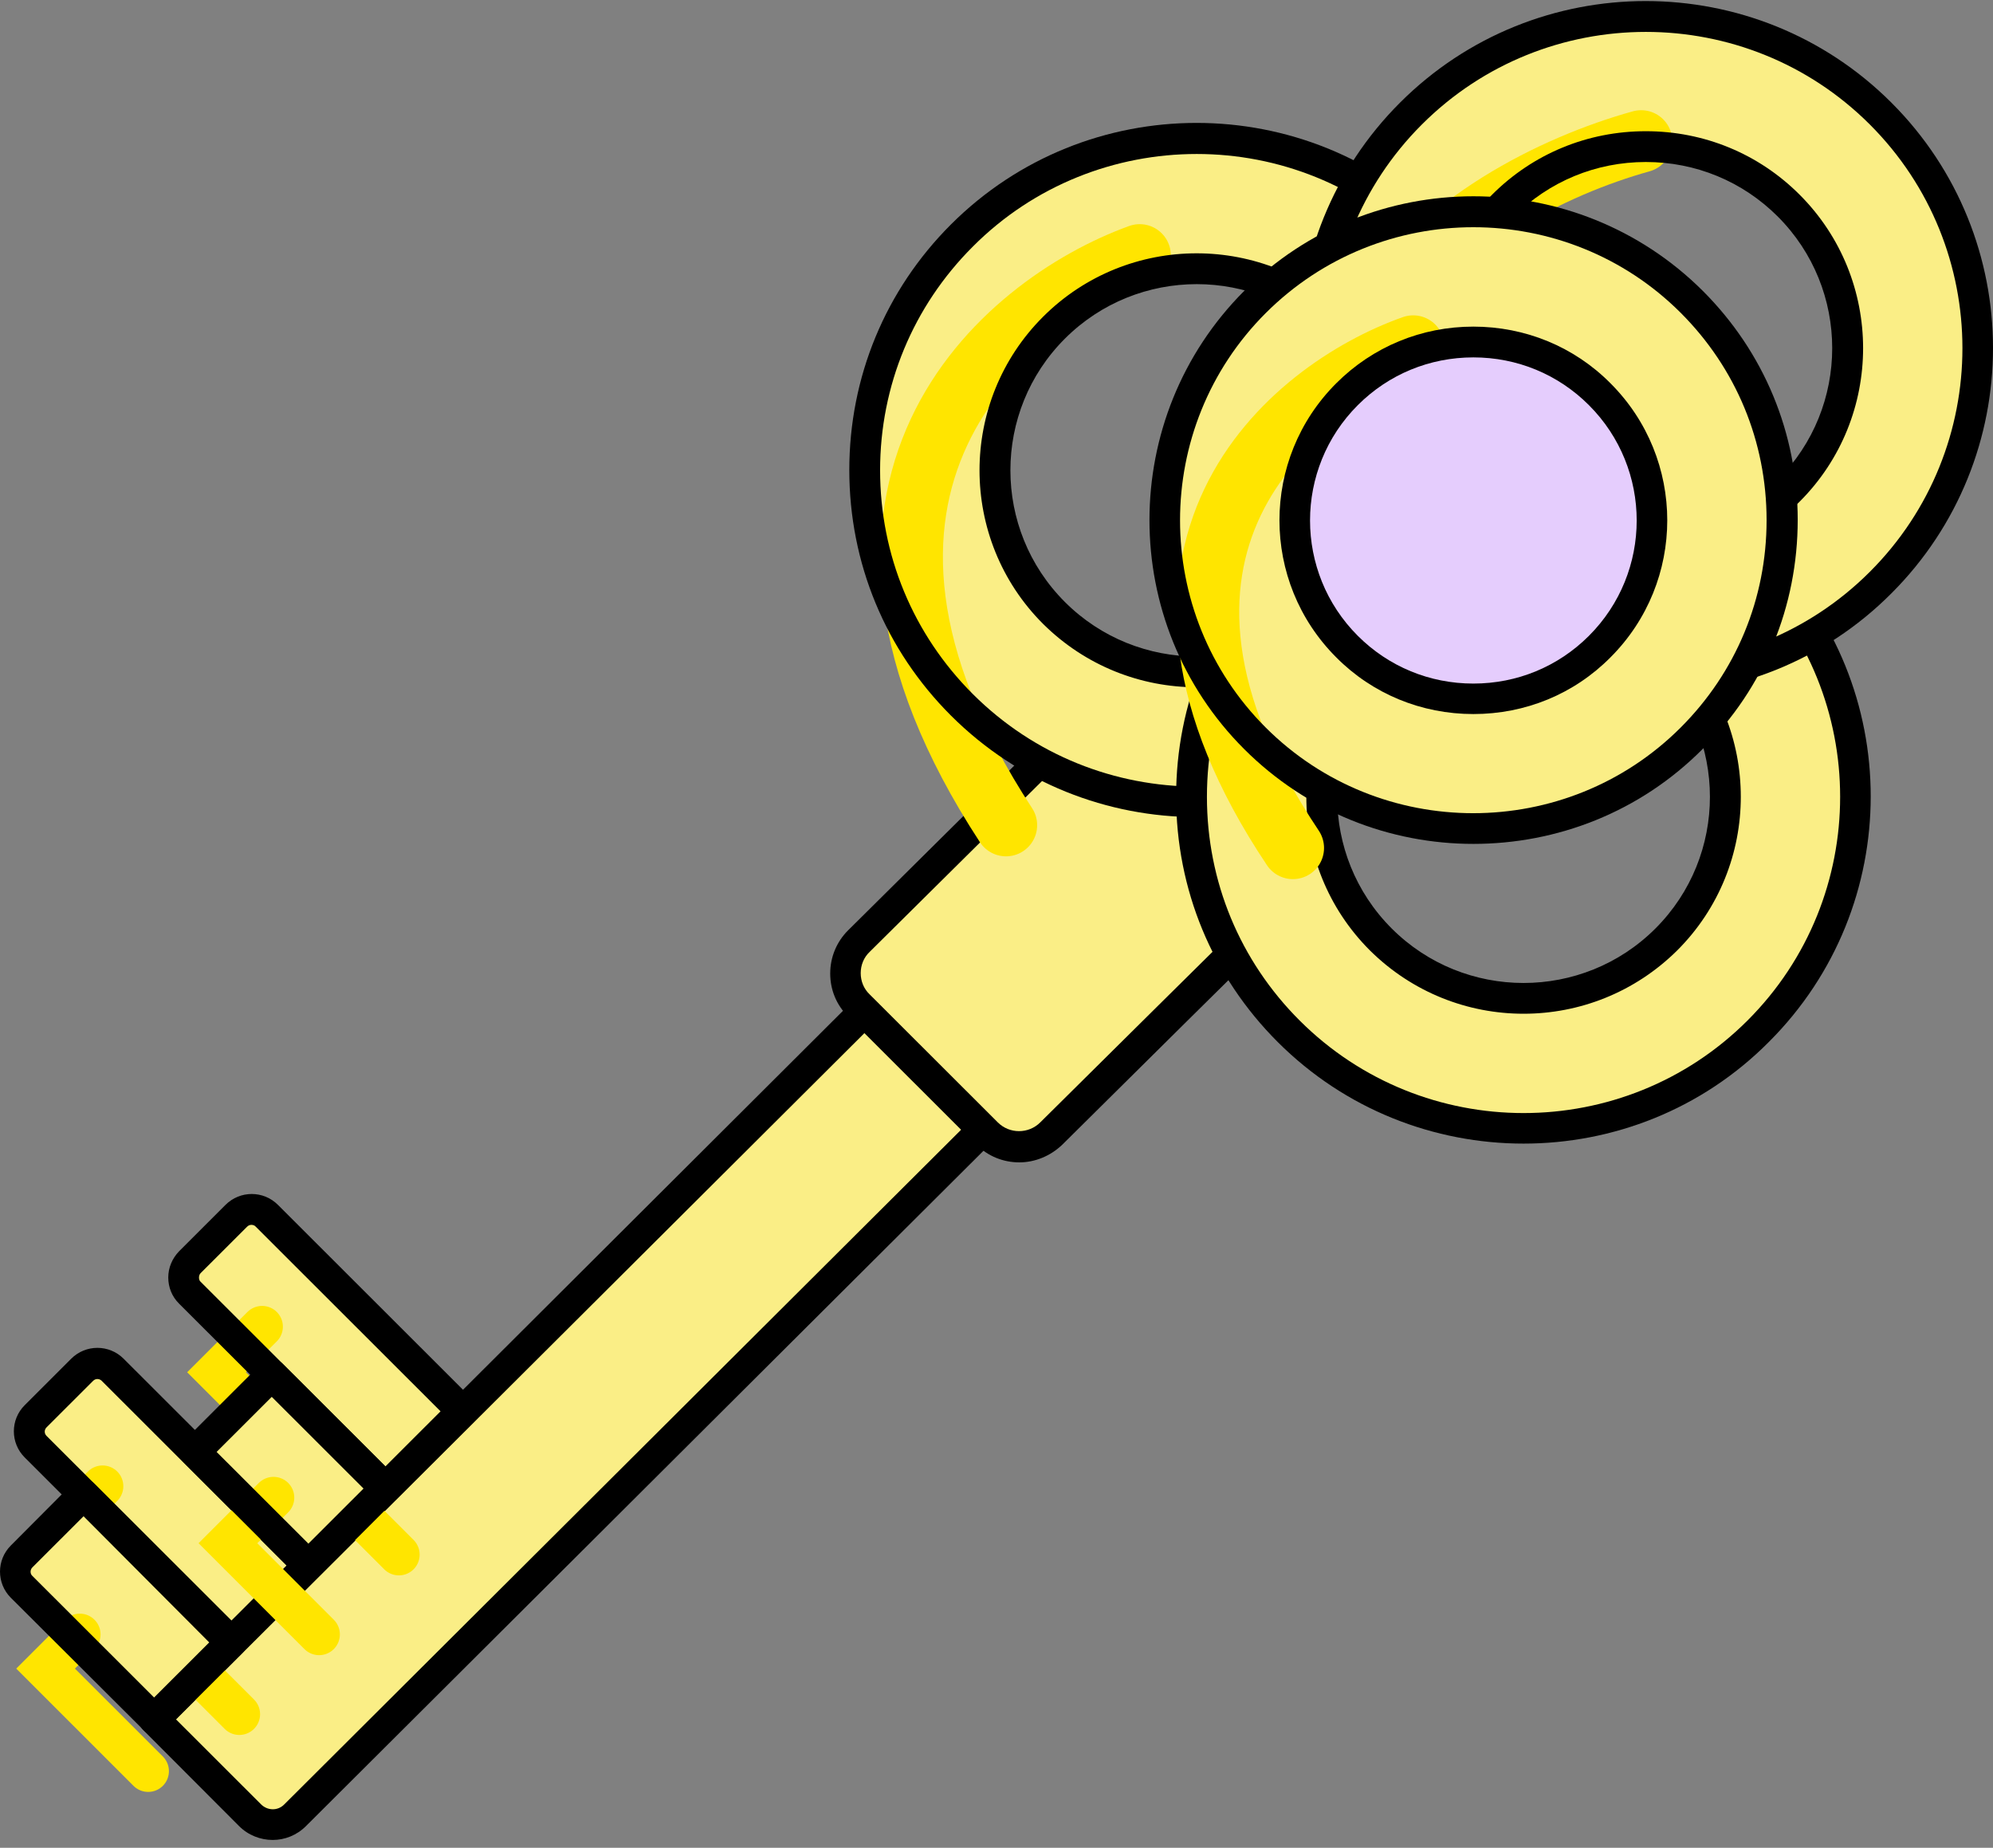 <svg width="96" height="89" viewBox="0 0 96 89" fill="none" xmlns="http://www.w3.org/2000/svg">
<rect x="0" y="0" width="96" height="89" fill="#808080" stroke="none"/>
<path d="M62.394 42.974C58.462 46.843 54.545 50.741 50.628 54.609C49.767 55.454 48.388 55.454 47.527 54.609L41.355 48.443C40.494 47.584 40.494 46.19 41.355 45.346C45.257 41.477 49.174 37.594 53.091 33.71L62.394 42.974Z" fill="#FAEE86"/>
<path d="M49.1 55.987C48.343 55.987 47.601 55.706 47.023 55.128L40.85 48.962C40.286 48.399 39.99 47.672 39.99 46.887C39.99 46.101 40.301 45.36 40.85 44.812L52.587 33.177C52.883 32.895 53.343 32.895 53.64 33.177L62.928 42.455C63.062 42.589 63.151 42.781 63.151 42.989C63.151 43.196 63.076 43.374 62.928 43.508C58.996 47.376 55.079 51.259 51.162 55.142C50.584 55.691 49.842 55.987 49.1 55.987ZM53.106 34.733L41.889 45.849C41.607 46.116 41.459 46.487 41.459 46.872C41.459 47.257 41.607 47.628 41.889 47.895L48.061 54.06C48.625 54.624 49.545 54.624 50.109 54.06C53.848 50.355 57.587 46.65 61.34 42.944L53.106 34.733Z" fill="black"/>
<path d="M14.203 87.439C24.307 77.375 37.468 64.243 47.334 54.401L41.622 48.695C31.399 58.877 17.645 72.602 7.422 82.8L12.052 87.424C12.645 88.032 13.609 88.032 14.203 87.439Z" fill="#FAEE86"/>
<path d="M13.135 88.624C12.556 88.624 11.962 88.402 11.517 87.957L6.903 83.333C6.769 83.2 6.68 83.007 6.68 82.814C6.68 82.622 6.755 82.429 6.903 82.296L41.102 48.191C41.399 47.909 41.859 47.909 42.156 48.191L47.868 53.897C48.002 54.031 48.091 54.223 48.091 54.416C48.091 54.608 48.017 54.801 47.868 54.935L14.737 87.957C14.292 88.402 13.713 88.624 13.135 88.624ZM8.476 82.814L12.571 86.905C12.882 87.216 13.372 87.231 13.684 86.92L46.295 54.416L41.637 49.762L8.476 82.814Z" fill="black"/>
<path d="M18.565 71.683L9.143 62.272C8.743 61.871 8.743 61.204 9.143 60.804L11.384 58.566C11.784 58.166 12.452 58.166 12.853 58.566L22.274 67.978L18.565 71.683Z" fill="#FAEE86"/>
<path d="M19.214 74.88L10.43 66.097L12.626 63.901" stroke="#FFE500" stroke-width="2" stroke-linecap="round"/>
<path d="M18.565 72.424C18.372 72.424 18.179 72.35 18.046 72.202L8.624 62.79C8.283 62.45 8.105 62.005 8.105 61.531C8.105 61.056 8.298 60.612 8.624 60.271L10.864 58.033C11.562 57.336 12.689 57.336 13.387 58.033L22.808 67.444C23.105 67.741 23.105 68.2 22.808 68.497L19.099 72.202C18.936 72.35 18.743 72.424 18.565 72.424ZM12.111 58.996C12.037 58.996 11.962 59.026 11.903 59.085L9.663 61.323C9.559 61.427 9.559 61.649 9.663 61.738L18.565 70.631L21.221 67.978L12.319 59.085C12.274 59.026 12.185 58.996 12.111 58.996Z" fill="black"/>
<path d="M11.132 79.094L1.71 69.682C1.31 69.282 1.31 68.615 1.71 68.215L3.951 65.977C4.351 65.577 5.019 65.577 5.419 65.977L14.841 75.389L11.132 79.094Z" fill="#FAEE86"/>
<path d="M11.528 82.566L2.745 73.782L4.941 71.586" stroke="#FFE500" stroke-width="2" stroke-linecap="round"/>
<path d="M11.132 79.835C10.939 79.835 10.746 79.761 10.612 79.613L1.191 70.201C0.493 69.505 0.493 68.378 1.191 67.681L3.431 65.443C4.128 64.747 5.256 64.747 5.953 65.443L15.375 74.855C15.672 75.152 15.672 75.611 15.375 75.908L11.666 79.613C11.517 79.761 11.325 79.835 11.132 79.835ZM4.692 66.422C4.618 66.422 4.544 66.451 4.485 66.51L2.244 68.749C2.125 68.867 2.125 69.045 2.244 69.164L11.146 78.057L13.802 75.404L4.9 66.51C4.841 66.451 4.766 66.422 4.692 66.422Z" fill="black"/>
<path d="M9.382 69.926L13.096 66.216L18.562 71.676L14.848 75.386L9.382 69.926Z" fill="#FAEE86"/>
<path d="M15.371 78.723L10.979 74.331L13.175 72.135" stroke="#FFE500" stroke-width="2" stroke-linecap="round"/>
<path d="M14.841 76.13C14.648 76.13 14.455 76.056 14.321 75.908L8.861 70.453C8.564 70.157 8.564 69.697 8.861 69.401L12.57 65.695C12.867 65.399 13.327 65.399 13.624 65.695L19.084 71.15C19.381 71.446 19.381 71.906 19.084 72.202L15.375 75.908C15.226 76.056 15.034 76.13 14.841 76.13ZM10.434 69.934L14.855 74.351L17.511 71.698L13.09 67.281L10.434 69.934Z" fill="black"/>
<path d="M7.422 82.8L1.042 76.427C0.642 76.026 0.642 75.359 1.042 74.959L4.025 71.98L11.146 79.094L7.422 82.8Z" fill="#FAEE86"/>
<path d="M7.137 85.31L2.196 80.37L3.843 78.723" stroke="#FFE500" stroke-width="2" stroke-linecap="round"/>
<path d="M7.422 83.541C7.229 83.541 7.037 83.467 6.903 83.319L0.523 76.96C-0.174 76.263 -0.174 75.137 0.523 74.44L3.49 71.461C3.787 71.165 4.247 71.165 4.544 71.461L11.666 78.576C11.963 78.872 11.963 79.332 11.666 79.628L7.956 83.334C7.808 83.482 7.615 83.541 7.422 83.541ZM4.025 73.032L1.562 75.493C1.443 75.611 1.443 75.804 1.562 75.908L7.422 81.762L10.078 79.109L4.025 73.032Z" fill="black"/>
<path d="M46.34 33.947C40.108 27.722 40.108 17.584 46.34 11.345C52.572 5.105 62.72 5.12 68.967 11.345C75.213 17.57 75.198 27.707 68.967 33.947C62.735 40.187 52.572 40.172 46.34 33.947ZM64.516 15.776C60.717 11.982 54.56 11.982 50.761 15.776C46.963 19.571 46.963 25.721 50.761 29.516C54.56 33.31 60.717 33.31 64.516 29.516C68.314 25.721 68.314 19.571 64.516 15.776Z" fill="#FAEE86"/>
<path d="M54.897 12.297C48.323 14.676 37.832 23.496 48.458 39.746" stroke="#FFE500" stroke-width="3" stroke-linecap="round"/>
<path d="M57.646 39.357C53.358 39.357 49.07 37.727 45.806 34.466C42.646 31.309 40.91 27.115 40.91 22.639C40.91 18.163 42.646 13.968 45.806 10.811C52.334 4.29 62.943 4.29 69.471 10.811C75.999 17.332 75.999 27.93 69.471 34.452C66.222 37.727 61.934 39.357 57.646 39.357ZM57.646 7.417C53.744 7.417 49.827 8.899 46.859 11.878C43.981 14.754 42.393 18.578 42.393 22.654C42.393 26.729 43.981 30.553 46.859 33.429C52.809 39.372 62.483 39.372 68.433 33.429C74.382 27.485 74.382 17.822 68.433 11.878C65.45 8.899 61.548 7.417 57.646 7.417ZM57.646 33.103C54.96 33.103 52.29 32.08 50.242 30.049C46.162 25.974 46.162 19.334 50.242 15.258C54.322 11.182 60.955 11.182 65.05 15.258C69.13 19.334 69.13 25.974 65.05 30.049C63.002 32.08 60.331 33.103 57.646 33.103ZM57.646 13.686C55.346 13.686 53.047 14.561 51.296 16.31C47.794 19.808 47.794 25.499 51.296 28.997C54.797 32.495 60.495 32.495 63.996 28.997C67.498 25.499 67.498 19.808 63.996 16.31C62.245 14.561 59.946 13.686 57.646 13.686Z" fill="black"/>
<path d="M62.082 49.673C55.85 43.448 55.85 33.311 62.082 27.071C68.314 20.831 78.462 20.846 84.709 27.071C90.955 33.296 90.94 43.434 84.709 49.673C78.477 55.913 68.314 55.898 62.082 49.673ZM80.272 31.502C76.474 27.708 70.317 27.708 66.519 31.502C62.72 35.297 62.72 41.447 66.519 45.242C70.317 49.036 76.474 49.036 80.272 45.242C84.056 41.462 84.056 35.297 80.272 31.502Z" fill="#FAEE86"/>
<path d="M73.388 55.083C69.1 55.083 64.812 53.453 61.548 50.192C58.388 47.035 56.652 42.841 56.652 38.364C56.652 33.889 58.388 29.694 61.548 26.537C68.076 20.016 78.685 20.016 85.213 26.537C91.742 33.059 91.742 43.656 85.213 50.177C81.964 53.453 77.676 55.083 73.388 55.083ZM73.388 23.143C69.486 23.143 65.569 24.625 62.602 27.604C59.723 30.48 58.136 34.303 58.136 38.379C58.136 42.455 59.723 46.279 62.602 49.154C68.551 55.098 78.225 55.098 84.175 49.154C90.124 43.211 90.124 33.548 84.175 27.604C81.207 24.625 77.29 23.143 73.388 23.143ZM73.388 48.828C70.703 48.828 68.032 47.806 65.984 45.775C61.904 41.699 61.904 35.059 65.984 30.983C70.065 26.908 76.712 26.908 80.792 30.983C84.872 35.059 84.872 41.699 80.792 45.775C78.744 47.806 76.074 48.828 73.388 48.828ZM73.388 29.412C71.088 29.412 68.789 30.287 67.038 32.036C63.536 35.534 63.536 41.225 67.038 44.723C70.539 48.221 76.237 48.221 79.739 44.723C83.24 41.225 83.24 35.534 79.739 32.036C77.988 30.287 75.688 29.412 73.388 29.412Z" fill="black"/>
<path d="M67.972 28.064C61.741 21.839 61.741 11.701 67.972 5.461C74.204 -0.779 84.353 -0.765 90.599 5.461C96.846 11.686 96.831 21.824 90.599 28.064C84.368 34.304 74.204 34.289 67.972 28.064ZM86.148 9.892C82.35 6.098 76.192 6.098 72.394 9.892C68.596 13.687 68.596 19.838 72.394 23.632C76.192 27.427 82.35 27.427 86.148 23.632C89.946 19.838 89.946 13.687 86.148 9.892Z" fill="#FAEE86"/>
<path d="M79.052 6.808C70.506 9.187 56.867 18.007 70.68 34.256" stroke="#FFE500" stroke-width="3" stroke-linecap="round"/>
<path d="M79.278 33.474C74.991 33.474 70.703 31.843 67.439 28.582C60.91 22.061 60.91 11.463 67.439 4.942C73.967 -1.58 84.575 -1.58 91.104 4.942C97.632 11.463 97.632 22.061 91.104 28.582C87.854 31.843 83.567 33.474 79.278 33.474ZM68.492 27.545C74.442 33.489 84.115 33.489 90.065 27.545C96.015 21.602 96.015 11.938 90.065 5.994C84.115 0.051 74.442 0.051 68.492 5.994C62.542 11.938 62.542 21.602 68.492 27.545ZM79.278 27.219C76.593 27.219 73.922 26.196 71.875 24.166C67.795 20.09 67.795 13.45 71.875 9.374C73.848 7.402 76.474 6.32 79.278 6.32C82.083 6.32 84.709 7.402 86.682 9.374C90.763 13.45 90.763 20.09 86.682 24.166C84.635 26.196 81.964 27.219 79.278 27.219ZM79.278 7.803C76.875 7.803 74.62 8.736 72.928 10.426C69.427 13.924 69.427 19.615 72.928 23.113C76.43 26.611 82.127 26.611 85.629 23.113C89.13 19.615 89.13 13.924 85.629 10.426C83.937 8.736 81.682 7.803 79.278 7.803Z" fill="black"/>
<path d="M70.969 39.921C79.189 39.921 85.851 33.265 85.851 25.055C85.851 16.844 79.189 10.188 70.969 10.188C62.751 10.188 56.088 16.844 56.088 25.055C56.088 33.265 62.751 39.921 70.969 39.921Z" fill="#FAEE86"/>
<path d="M68.072 16.689C62.156 18.782 52.714 26.544 62.277 40.844" stroke="#FFE500" stroke-width="3" stroke-linecap="round"/>
<path d="M70.969 40.647C66.963 40.647 62.972 39.12 59.931 36.082C53.847 30.005 53.847 20.104 59.931 14.012C66.014 7.935 75.925 7.935 82.023 14.012C84.976 16.962 86.593 20.875 86.593 25.04C86.593 29.205 84.976 33.132 82.023 36.067C78.981 39.135 74.975 40.647 70.969 40.647ZM70.969 10.944C67.349 10.944 63.729 12.323 60.969 15.079C55.465 20.578 55.465 29.546 60.969 35.044C66.474 40.543 75.45 40.543 80.955 35.044C83.626 32.376 85.094 28.834 85.094 25.055C85.094 21.275 83.626 17.733 80.955 15.065C78.21 12.323 74.59 10.944 70.969 10.944Z" fill="black"/>
<path d="M70.97 33.651C75.722 33.651 79.575 29.802 79.575 25.055C79.575 20.307 75.722 16.458 70.97 16.458C66.217 16.458 62.364 20.307 62.364 25.055C62.364 29.802 66.217 33.651 70.97 33.651Z" fill="#E5CDFD"/>
<path d="M70.97 34.393C68.477 34.393 66.118 33.429 64.367 31.665C60.717 28.019 60.717 22.105 64.367 18.459C66.133 16.695 68.477 15.732 70.97 15.732C73.463 15.732 75.822 16.695 77.572 18.459C81.222 22.105 81.222 28.019 77.572 31.665C75.822 33.429 73.477 34.393 70.97 34.393ZM70.97 17.214C68.863 17.214 66.89 18.029 65.406 19.512C62.335 22.58 62.335 27.56 65.406 30.628C66.89 32.11 68.863 32.925 70.97 32.925C73.077 32.925 75.05 32.11 76.534 30.628C79.605 27.56 79.605 22.58 76.534 19.512C75.05 18.029 73.077 17.214 70.97 17.214Z" fill="black"/>
</svg>
